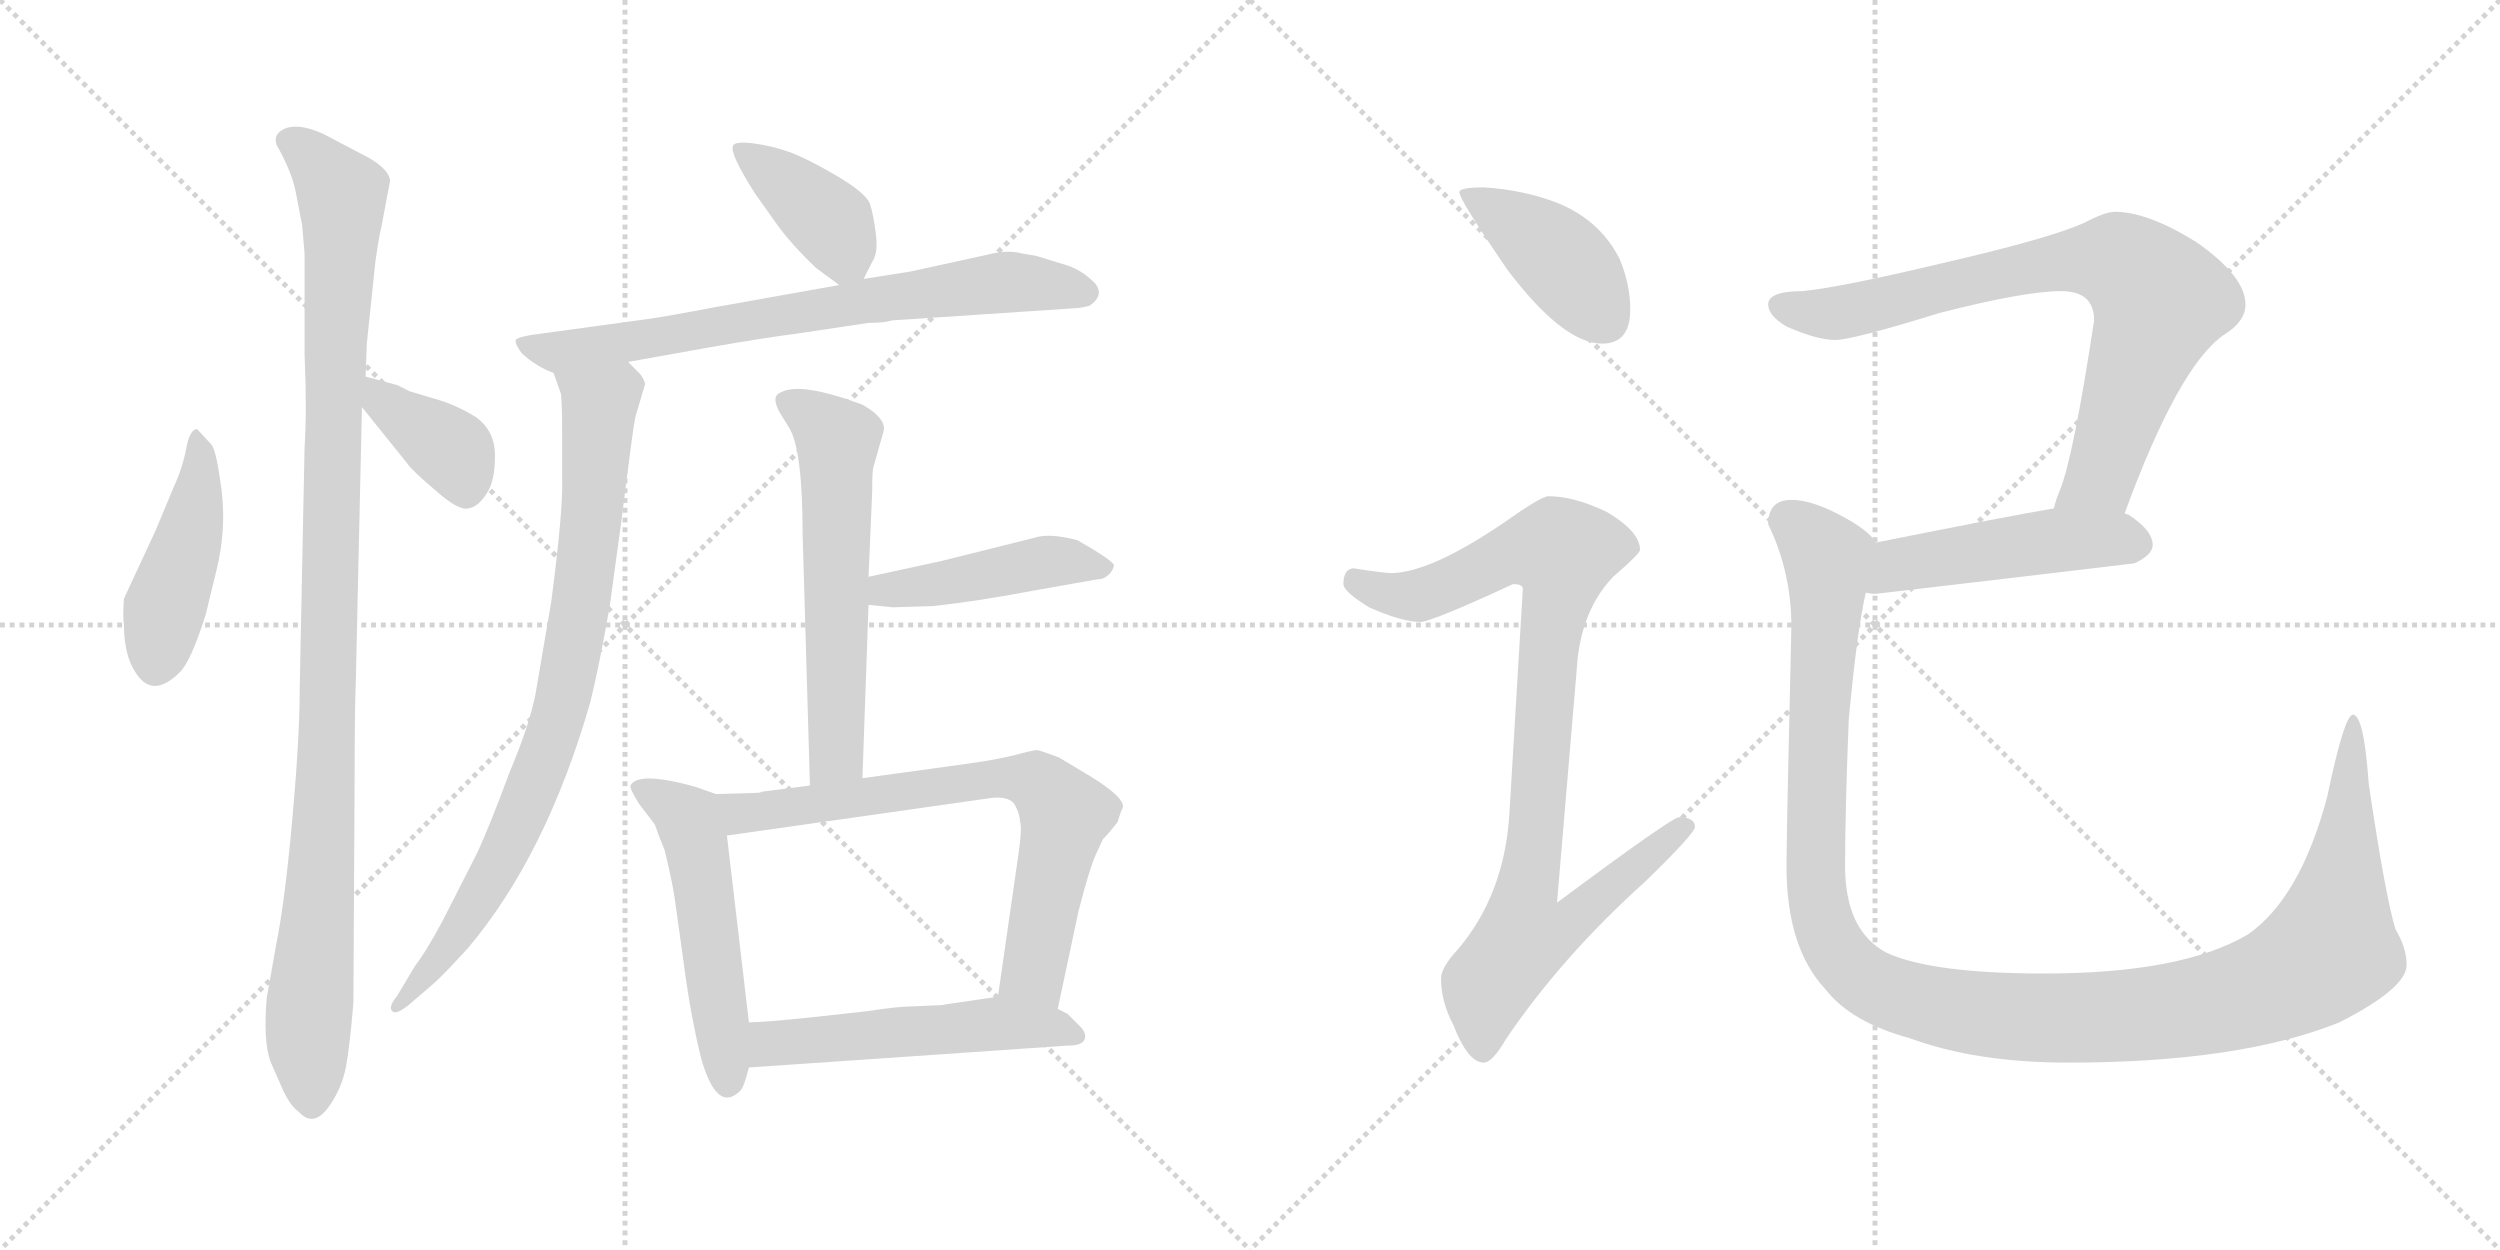 <svg version="1.1" viewBox="0 0 2048 1024" xmlns="http://www.w3.org/2000/svg">
  <g stroke="lightgray" stroke-dasharray="1,1" stroke-width="1" transform="scale(4, 4)">
    <line x1="0" y1="0" x2="256" y2="256"></line>
    <line x1="256" y1="0" x2="0" y2="256"></line>
    <line x1="128" y1="0" x2="128" y2="256"></line>
    <line x1="0" y1="128" x2="256" y2="128"></line>
    <line x1="256" y1="0" x2="512" y2="256"></line>
    <line x1="512" y1="0" x2="256" y2="256"></line>
    <line x1="384" y1="0" x2="384" y2="256"></line>
    <line x1="256" y1="128" x2="512" y2="128"></line>
  </g>
<g transform="scale(1, -1) translate(0, -850)">
   <style type="text/css">
    @keyframes keyframes0 {
      from {
       stroke: black;
       stroke-dashoffset: 450;
       stroke-width: 128;
       }
       59% {
       animation-timing-function: step-end;
       stroke: black;
       stroke-dashoffset: 0;
       stroke-width: 128;
       }
       to {
       stroke: black;
       stroke-width: 1024;
       }
       }
       #make-me-a-hanzi-animation-0 {
         animation: keyframes0 0.616s both;
         animation-delay: 0s;
         animation-timing-function: linear;
       }
    @keyframes keyframes1 {
      from {
       stroke: black;
       stroke-dashoffset: 1061;
       stroke-width: 128;
       }
       78% {
       animation-timing-function: step-end;
       stroke: black;
       stroke-dashoffset: 0;
       stroke-width: 128;
       }
       to {
       stroke: black;
       stroke-width: 1024;
       }
       }
       #make-me-a-hanzi-animation-1 {
         animation: keyframes1 1.113s both;
         animation-delay: 0.616s;
         animation-timing-function: linear;
       }
    @keyframes keyframes2 {
      from {
       stroke: black;
       stroke-dashoffset: 376;
       stroke-width: 128;
       }
       55% {
       animation-timing-function: step-end;
       stroke: black;
       stroke-dashoffset: 0;
       stroke-width: 128;
       }
       to {
       stroke: black;
       stroke-width: 1024;
       }
       }
       #make-me-a-hanzi-animation-2 {
         animation: keyframes2 0.556s both;
         animation-delay: 1.73s;
         animation-timing-function: linear;
       }
    @keyframes keyframes3 {
      from {
       stroke: black;
       stroke-dashoffset: 393;
       stroke-width: 128;
       }
       56% {
       animation-timing-function: step-end;
       stroke: black;
       stroke-dashoffset: 0;
       stroke-width: 128;
       }
       to {
       stroke: black;
       stroke-width: 1024;
       }
       }
       #make-me-a-hanzi-animation-3 {
         animation: keyframes3 0.57s both;
         animation-delay: 2.286s;
         animation-timing-function: linear;
       }
    @keyframes keyframes4 {
      from {
       stroke: black;
       stroke-dashoffset: 720;
       stroke-width: 128;
       }
       70% {
       animation-timing-function: step-end;
       stroke: black;
       stroke-dashoffset: 0;
       stroke-width: 128;
       }
       to {
       stroke: black;
       stroke-width: 1024;
       }
       }
       #make-me-a-hanzi-animation-4 {
         animation: keyframes4 0.836s both;
         animation-delay: 2.855s;
         animation-timing-function: linear;
       }
    @keyframes keyframes5 {
      from {
       stroke: black;
       stroke-dashoffset: 825;
       stroke-width: 128;
       }
       73% {
       animation-timing-function: step-end;
       stroke: black;
       stroke-dashoffset: 0;
       stroke-width: 128;
       }
       to {
       stroke: black;
       stroke-width: 1024;
       }
       }
       #make-me-a-hanzi-animation-5 {
         animation: keyframes5 0.921s both;
         animation-delay: 3.691s;
         animation-timing-function: linear;
       }
    @keyframes keyframes6 {
      from {
       stroke: black;
       stroke-dashoffset: 589;
       stroke-width: 128;
       }
       66% {
       animation-timing-function: step-end;
       stroke: black;
       stroke-dashoffset: 0;
       stroke-width: 128;
       }
       to {
       stroke: black;
       stroke-width: 1024;
       }
       }
       #make-me-a-hanzi-animation-6 {
         animation: keyframes6 0.729s both;
         animation-delay: 4.613s;
         animation-timing-function: linear;
       }
    @keyframes keyframes7 {
      from {
       stroke: black;
       stroke-dashoffset: 449;
       stroke-width: 128;
       }
       59% {
       animation-timing-function: step-end;
       stroke: black;
       stroke-dashoffset: 0;
       stroke-width: 128;
       }
       to {
       stroke: black;
       stroke-width: 1024;
       }
       }
       #make-me-a-hanzi-animation-7 {
         animation: keyframes7 0.615s both;
         animation-delay: 5.342s;
         animation-timing-function: linear;
       }
    @keyframes keyframes8 {
      from {
       stroke: black;
       stroke-dashoffset: 524;
       stroke-width: 128;
       }
       63% {
       animation-timing-function: step-end;
       stroke: black;
       stroke-dashoffset: 0;
       stroke-width: 128;
       }
       to {
       stroke: black;
       stroke-width: 1024;
       }
       }
       #make-me-a-hanzi-animation-8 {
         animation: keyframes8 0.676s both;
         animation-delay: 5.958s;
         animation-timing-function: linear;
       }
    @keyframes keyframes9 {
      from {
       stroke: black;
       stroke-dashoffset: 711;
       stroke-width: 128;
       }
       70% {
       animation-timing-function: step-end;
       stroke: black;
       stroke-dashoffset: 0;
       stroke-width: 128;
       }
       to {
       stroke: black;
       stroke-width: 1024;
       }
       }
       #make-me-a-hanzi-animation-9 {
         animation: keyframes9 0.829s both;
         animation-delay: 6.634s;
         animation-timing-function: linear;
       }
    @keyframes keyframes10 {
      from {
       stroke: black;
       stroke-dashoffset: 525;
       stroke-width: 128;
       }
       63% {
       animation-timing-function: step-end;
       stroke: black;
       stroke-dashoffset: 0;
       stroke-width: 128;
       }
       to {
       stroke: black;
       stroke-width: 1024;
       }
       }
       #make-me-a-hanzi-animation-10 {
         animation: keyframes10 0.677s both;
         animation-delay: 7.463s;
         animation-timing-function: linear;
       }
    @keyframes keyframes11 {
      from {
       stroke: black;
       stroke-dashoffset: 412;
       stroke-width: 128;
       }
       57% {
       animation-timing-function: step-end;
       stroke: black;
       stroke-dashoffset: 0;
       stroke-width: 128;
       }
       to {
       stroke: black;
       stroke-width: 1024;
       }
       }
       #make-me-a-hanzi-animation-11 {
         animation: keyframes11 0.585s both;
         animation-delay: 8.14s;
         animation-timing-function: linear;
       }
    @keyframes keyframes12 {
      from {
       stroke: black;
       stroke-dashoffset: 923;
       stroke-width: 128;
       }
       75% {
       animation-timing-function: step-end;
       stroke: black;
       stroke-dashoffset: 0;
       stroke-width: 128;
       }
       to {
       stroke: black;
       stroke-width: 1024;
       }
       }
       #make-me-a-hanzi-animation-12 {
         animation: keyframes12 1.001s both;
         animation-delay: 8.725s;
         animation-timing-function: linear;
       }
    @keyframes keyframes13 {
      from {
       stroke: black;
       stroke-dashoffset: 774;
       stroke-width: 128;
       }
       72% {
       animation-timing-function: step-end;
       stroke: black;
       stroke-dashoffset: 0;
       stroke-width: 128;
       }
       to {
       stroke: black;
       stroke-width: 1024;
       }
       }
       #make-me-a-hanzi-animation-13 {
         animation: keyframes13 0.88s both;
         animation-delay: 9.726s;
         animation-timing-function: linear;
       }
    @keyframes keyframes14 {
      from {
       stroke: black;
       stroke-dashoffset: 481;
       stroke-width: 128;
       }
       61% {
       animation-timing-function: step-end;
       stroke: black;
       stroke-dashoffset: 0;
       stroke-width: 128;
       }
       to {
       stroke: black;
       stroke-width: 1024;
       }
       }
       #make-me-a-hanzi-animation-14 {
         animation: keyframes14 0.641s both;
         animation-delay: 10.606s;
         animation-timing-function: linear;
       }
    @keyframes keyframes15 {
      from {
       stroke: black;
       stroke-dashoffset: 1246;
       stroke-width: 128;
       }
       80% {
       animation-timing-function: step-end;
       stroke: black;
       stroke-dashoffset: 0;
       stroke-width: 128;
       }
       to {
       stroke: black;
       stroke-width: 1024;
       }
       }
       #make-me-a-hanzi-animation-15 {
         animation: keyframes15 1.264s both;
         animation-delay: 11.248s;
         animation-timing-function: linear;
       }
</style>
<path d="M 173.5 485.5 L 161.5 498.5 Q 155.5 498.5 152.5 482.5 Q 149.5 466.5 142.5 451.5 L 127.5 415.5 L 101.5 359.5 Q 100.5 344.5 101.5 338.5 Q 101.5 309.5 114.5 294.5 Q 127.5 279.5 147.5 299.5 Q 156.5 308.5 168.5 346.5 L 177.5 383.5 Q 185.5 416.5 181.5 448.5 Q 177.5 479.5 173.5 485.5 Z" fill="lightgray"></path> 
<path d="M 312.5 664.5 L 319.5 701.5 Q 319.5 710.5 302.5 720.5 L 264.5 740.5 Q 239.5 751.5 228.5 741.5 Q 224.5 737.5 226.5 731.5 Q 239.5 708.5 242.5 691.5 L 247.5 665.5 L 249.5 642.5 L 249.5 559.5 Q 251.5 513.5 249.5 483.5 L 245.5 285.5 Q 245.5 245.5 239.5 179.5 Q 233.5 112.5 226.5 77.5 L 218.5 32.5 Q 215.5 -2.5 221.5 -19.5 L 232.5 -44.5 Q 238.5 -56.5 244.5 -60.5 Q 257.5 -75.5 271.5 -53.5 Q 280.5 -39.5 283.5 -23.5 Q 286.5 -7.5 289.5 28.5 L 290.5 210.5 Q 290.5 267.5 291.5 292.5 L 296.5 516.5 L 299.5 541.5 L 300.5 568.5 L 307.5 635.5 Q 310.5 656.5 312.5 664.5 Z" fill="lightgray"></path> 
<path d="M 296.5 516.5 L 333.5 470.5 Q 337.5 464.5 356.5 448.5 Q 375.5 431.5 383.5 433.5 Q 391.5 434.5 398.5 445.5 Q 405.5 455.5 405.5 476.5 Q 405.5 497.5 389.5 508.5 Q 373.5 518.5 355.5 523.5 L 335.5 529.5 L 325.5 534.5 L 299.5 541.5 C 270.5 549.5 277.5 539.5 296.5 516.5 Z" fill="lightgray"></path> 
<path d="M 707.5 621.5 L 714.5 635.5 Q 719.5 642.5 717.5 658.5 Q 715.5 674.5 712.5 683.5 Q 708.5 692.5 684.5 706.5 Q 660.5 720.5 646.5 725.5 Q 632.5 730.5 617.5 732.5 Q 601.5 734.5 600.5 730.5 Q 597.5 724.5 618.5 691.5 L 635.5 667.5 Q 647.5 650.5 668.5 630.5 L 687.5 616.5 C 700.5 607.5 700.5 607.5 707.5 621.5 Z" fill="lightgray"></path> 
<path d="M 514.5 553.5 L 581.5 565.5 Q 627.5 573.5 651.5 576.5 L 711.5 585.5 Q 724.5 585.5 730.5 587.5 L 880.5 597.5 Q 884.5 597.5 892.5 599.5 Q 905.5 608.5 896.5 618.5 Q 886.5 628.5 874.5 632.5 L 848.5 640.5 L 836.5 642.5 Q 825.5 645.5 809.5 641.5 L 745.5 627.5 L 707.5 621.5 L 687.5 616.5 L 586.5 598.5 Q 544.5 590.5 529.5 588.5 L 434.5 575.5 Q 423.5 573.5 422.5 571.5 Q 421.5 568.5 427.5 560.5 Q 439.5 549.5 453.5 544.5 C 456.5 543.5 484.5 548.5 514.5 553.5 Z" fill="lightgray"></path> 
<path d="M 520.5 508.5 L 528.5 535.5 Q 527.5 539.5 524.5 543.5 L 514.5 553.5 C 494.5 575.5 443.5 572.5 453.5 544.5 L 459.5 527.5 Q 460.5 518.5 460.5 497.5 L 460.5 458.5 Q 461.5 432.5 451.5 356.5 L 438.5 280.5 Q 433.5 255.5 417.5 217.5 Q 400.5 171.5 390.5 150.5 L 362.5 95.5 Q 348.5 69.5 340.5 59.5 L 325.5 34.5 Q 317.5 24.5 321.5 21.5 Q 324.5 18.5 334.5 26.5 L 355.5 44.5 Q 362.5 50.5 383.5 73.5 Q 447.5 149.5 483.5 274.5 Q 490.5 302.5 499.5 353.5 L 509.5 426.5 Q 518.5 499.5 520.5 508.5 Z" fill="lightgray"></path> 
<path d="M 706.5 212.5 L 711.5 354.5 L 711.5 377.5 L 714.5 447.5 Q 714.5 464.5 715.5 467.5 L 723.5 495.5 Q 727.5 506.5 706.5 518.5 Q 655.5 537.5 639.5 528.5 Q 631.5 525.5 638.5 512.5 L 646.5 499.5 Q 657.5 481.5 657.5 412.5 L 663.5 206.5 C 664.5 176.5 705.5 182.5 706.5 212.5 Z" fill="lightgray"></path> 
<path d="M 711.5 354.5 L 731.5 352.5 L 764.5 353.5 Q 801.5 357.5 848.5 366.5 L 899.5 375.5 Q 904.5 375.5 908.5 379.5 Q 912.5 383.5 912.5 387.5 Q 907.5 393.5 882.5 407.5 Q 859.5 413.5 847.5 409.5 L 771.5 390.5 L 711.5 377.5 C 682.5 371.5 681.5 357.5 711.5 354.5 Z" fill="lightgray"></path> 
<path d="M 586.5 199.5 L 569.5 205.5 Q 522.5 218.5 516.5 206.5 Q 515.5 204.5 523.5 191.5 L 536.5 174.5 Q 539.5 165.5 544.5 153.5 Q 550.5 128.5 552.5 115.5 L 559.5 65.5 Q 565.5 18.5 574.5 -17.5 Q 587.5 -62.5 606.5 -43.5 Q 609.5 -40.5 613.5 -24.5 L 613.5 12.5 L 595.5 165.5 C 591.5 195.5 591.5 197.5 586.5 199.5 Z" fill="lightgray"></path> 
<path d="M 620.5 200.5 L 586.5 199.5 C 556.5 198.5 565.5 161.5 595.5 165.5 L 813.5 196.5 Q 827.5 197.5 831.5 190.5 Q 835.5 182.5 835.5 177.5 Q 837.5 172.5 834.5 151.5 L 817.5 33.5 C 813.5 3.5 860.5 -5.5 866.5 23.5 L 883.5 103.5 Q 892.5 138.5 897.5 149.5 L 903.5 162.5 Q 908.5 167.5 915.5 176.5 Q 918.5 186.5 919.5 187.5 Q 923.5 195.5 892.5 214.5 L 867.5 229.5 Q 851.5 235.5 849.5 235.5 Q 846.5 235.5 831.5 231.5 Q 815.5 227.5 793.5 224.5 L 706.5 212.5 L 663.5 206.5 L 624.5 201.5 Q 622.5 200.5 620.5 200.5 Z" fill="lightgray"></path> 
<path d="M 613.5 -24.5 L 875.5 -6.5 Q 886.5 -6.5 888.5 -1.5 Q 890.5 3.5 884.5 9.5 L 874.5 19.5 L 866.5 23.5 C 840.5 36.5 840.5 36.5 817.5 33.5 L 776.5 27.5 Q 772.5 26.5 768.5 26.5 L 745.5 25.5 Q 735.5 25.5 709.5 21.5 L 663.5 16.5 Q 625.5 12.5 613.5 12.5 C 583.5 11.5 583.5 -26.5 613.5 -24.5 Z" fill="lightgray"></path> 
<path d="M 1215.5 696.5 Q 1195.5 696.5 1195.5 692.5 Q 1195.5 686.5 1234.5 629.5 Q 1280.5 568.5 1312.5 568.5 Q 1335.5 568.5 1335.5 596.5 Q 1335.5 617.5 1326.5 638.5 Q 1310.5 669.5 1276.5 683.5 Q 1248.5 694.5 1215.5 696.5 Z" fill="lightgray"></path> 
<path d="M 1268.5 443.5 Q 1262.5 443.5 1231.5 421.5 Q 1172.5 381.5 1140.5 380.5 Q 1133.5 380.5 1108.5 384.5 Q 1100.5 383.5 1100.5 371.5 Q 1100.5 365.5 1121.5 352.5 Q 1148.5 340.5 1163.5 340.5 Q 1172.5 340.5 1239.5 371.5 Q 1247.5 371.5 1247.5 367.5 L 1236.5 183.5 Q 1232.5 117.5 1194.5 72.5 Q 1180.5 57.5 1180.5 48.5 Q 1180.5 29.5 1190.5 10.5 Q 1202.5 -20.5 1215.5 -20.5 Q 1222.5 -20.5 1233.5 -1.5 Q 1279.5 66.5 1348.5 128.5 Q 1388.5 167.5 1388.5 172.5 Q 1388.5 180.5 1375.5 180.5 Q 1369.5 180.5 1275.5 110.5 L 1292.5 311.5 Q 1297.5 352.5 1321.5 377.5 Q 1343.5 396.5 1343.5 399.5 Q 1343.5 414.5 1316.5 430.5 Q 1289.5 443.5 1268.5 443.5 Z" fill="lightgray"></path> 
<path d="M 1732.5 676.5 Q 1724.5 676.5 1707.5 667.5 Q 1678.5 654.5 1591.5 634.5 Q 1507.5 614.5 1476.5 611.5 Q 1448.5 611.5 1448.5 600.5 Q 1448.5 591.5 1463.5 582.5 Q 1488.5 571.5 1503.5 571.5 Q 1517.5 571.5 1588.5 593.5 Q 1658.5 611.5 1688.5 611.5 Q 1715.5 611.5 1715.5 587.5 Q 1698.5 475.5 1687.5 448.5 Q 1684.5 441.5 1682.5 433.5 C 1672.5 405.5 1729.5 401.5 1740.5 429.5 Q 1784.5 549.5 1821.5 575.5 Q 1839.5 586.5 1839.5 600.5 Q 1839.5 623.5 1799.5 651.5 Q 1759.5 676.5 1732.5 676.5 Z" fill="lightgray"></path> 
<path d="M 1682.5 433.5 Q 1646.5 427.5 1536.5 405.5 C 1507.5 399.5 1498.5 368.5 1528.5 364.5 Q 1532.5 363.5 1536.5 363.5 Q 1639.5 375.5 1748.5 388.5 Q 1763.5 395.5 1763.5 403.5 Q 1763.5 415.5 1743.5 428.5 Q 1742.5 428.5 1740.5 429.5 L 1682.5 433.5 Z" fill="lightgray"></path> 
<path d="M 1536.5 405.5 Q 1531.5 415.5 1506.5 428.5 Q 1483.5 440.5 1467.5 440.5 Q 1448.5 440.5 1448.5 420.5 Q 1467.5 381.5 1467.5 336.5 Q 1463.5 166.5 1463.5 140.5 Q 1463.5 73.5 1495.5 39.5 Q 1516.5 12.5 1564.5 -0.5 Q 1618.5 -20.5 1694.5 -20.5 Q 1834.5 -20.5 1916.5 12.5 Q 1971.5 40.5 1971.5 59.5 Q 1971.5 73.5 1962.5 88.5 Q 1954.5 113.5 1940.5 207.5 Q 1936.5 264.5 1927.5 264.5 Q 1920.5 264.5 1906.5 197.5 Q 1884.5 114.5 1841.5 84.5 Q 1787.5 52.5 1674.5 52.5 Q 1582.5 52.5 1545.5 69.5 Q 1511.5 87.5 1511.5 140.5 Q 1511.5 185.5 1514.5 260.5 Q 1521.5 335.5 1528.5 364.5 C 1533.5 394.5 1536.5 405.5 1536.5 405.5 Z" fill="lightgray"></path> 
      <clipPath id="make-me-a-hanzi-clip-0">
      <path d="M 173.5 485.5 L 161.5 498.5 Q 155.5 498.5 152.5 482.5 Q 149.5 466.5 142.5 451.5 L 127.5 415.5 L 101.5 359.5 Q 100.5 344.5 101.5 338.5 Q 101.5 309.5 114.5 294.5 Q 127.5 279.5 147.5 299.5 Q 156.5 308.5 168.5 346.5 L 177.5 383.5 Q 185.5 416.5 181.5 448.5 Q 177.5 479.5 173.5 485.5 Z" fill="lightgray"></path>
      </clipPath>
      <path clip-path="url(#make-me-a-hanzi-clip-0)" d="M 161.5 492.5 L 164.5 455.5 L 127.5 303.5 " fill="none" id="make-me-a-hanzi-animation-0" stroke-dasharray="322 644" stroke-linecap="round"></path>

      <clipPath id="make-me-a-hanzi-clip-1">
      <path d="M 312.5 664.5 L 319.5 701.5 Q 319.5 710.5 302.5 720.5 L 264.5 740.5 Q 239.5 751.5 228.5 741.5 Q 224.5 737.5 226.5 731.5 Q 239.5 708.5 242.5 691.5 L 247.5 665.5 L 249.5 642.5 L 249.5 559.5 Q 251.5 513.5 249.5 483.5 L 245.5 285.5 Q 245.5 245.5 239.5 179.5 Q 233.5 112.5 226.5 77.5 L 218.5 32.5 Q 215.5 -2.5 221.5 -19.5 L 232.5 -44.5 Q 238.5 -56.5 244.5 -60.5 Q 257.5 -75.5 271.5 -53.5 Q 280.5 -39.5 283.5 -23.5 Q 286.5 -7.5 289.5 28.5 L 290.5 210.5 Q 290.5 267.5 291.5 292.5 L 296.5 516.5 L 299.5 541.5 L 300.5 568.5 L 307.5 635.5 Q 310.5 656.5 312.5 664.5 Z" fill="lightgray"></path>
      </clipPath>
      <path clip-path="url(#make-me-a-hanzi-clip-1)" d="M 237.5 734.5 L 251.5 726.5 L 280.5 689.5 L 267.5 219.5 L 252.5 8.5 L 256.5 -51.5 " fill="none" id="make-me-a-hanzi-animation-1" stroke-dasharray="933 1866" stroke-linecap="round"></path>

      <clipPath id="make-me-a-hanzi-clip-2">
      <path d="M 296.5 516.5 L 333.5 470.5 Q 337.5 464.5 356.5 448.5 Q 375.5 431.5 383.5 433.5 Q 391.5 434.5 398.5 445.5 Q 405.5 455.5 405.5 476.5 Q 405.5 497.5 389.5 508.5 Q 373.5 518.5 355.5 523.5 L 335.5 529.5 L 325.5 534.5 L 299.5 541.5 C 270.5 549.5 277.5 539.5 296.5 516.5 Z" fill="lightgray"></path>
      </clipPath>
      <path clip-path="url(#make-me-a-hanzi-clip-2)" d="M 304.5 534.5 L 314.5 520.5 L 371.5 478.5 L 381.5 448.5 " fill="none" id="make-me-a-hanzi-animation-2" stroke-dasharray="248 496" stroke-linecap="round"></path>

      <clipPath id="make-me-a-hanzi-clip-3">
      <path d="M 707.5 621.5 L 714.5 635.5 Q 719.5 642.5 717.5 658.5 Q 715.5 674.5 712.5 683.5 Q 708.5 692.5 684.5 706.5 Q 660.5 720.5 646.5 725.5 Q 632.5 730.5 617.5 732.5 Q 601.5 734.5 600.5 730.5 Q 597.5 724.5 618.5 691.5 L 635.5 667.5 Q 647.5 650.5 668.5 630.5 L 687.5 616.5 C 700.5 607.5 700.5 607.5 707.5 621.5 Z" fill="lightgray"></path>
      </clipPath>
      <path clip-path="url(#make-me-a-hanzi-clip-3)" d="M 605.5 727.5 L 680.5 667.5 L 692.5 641.5 L 689.5 629.5 " fill="none" id="make-me-a-hanzi-animation-3" stroke-dasharray="265 530" stroke-linecap="round"></path>

      <clipPath id="make-me-a-hanzi-clip-4">
      <path d="M 514.5 553.5 L 581.5 565.5 Q 627.5 573.5 651.5 576.5 L 711.5 585.5 Q 724.5 585.5 730.5 587.5 L 880.5 597.5 Q 884.5 597.5 892.5 599.5 Q 905.5 608.5 896.5 618.5 Q 886.5 628.5 874.5 632.5 L 848.5 640.5 L 836.5 642.5 Q 825.5 645.5 809.5 641.5 L 745.5 627.5 L 707.5 621.5 L 687.5 616.5 L 586.5 598.5 Q 544.5 590.5 529.5 588.5 L 434.5 575.5 Q 423.5 573.5 422.5 571.5 Q 421.5 568.5 427.5 560.5 Q 439.5 549.5 453.5 544.5 C 456.5 543.5 484.5 548.5 514.5 553.5 Z" fill="lightgray"></path>
      </clipPath>
      <path clip-path="url(#make-me-a-hanzi-clip-4)" d="M 430.5 568.5 L 453.5 561.5 L 474.5 563.5 L 820.5 618.5 L 888.5 610.5 " fill="none" id="make-me-a-hanzi-animation-4" stroke-dasharray="592 1184" stroke-linecap="round"></path>

      <clipPath id="make-me-a-hanzi-clip-5">
      <path d="M 520.5 508.5 L 528.5 535.5 Q 527.5 539.5 524.5 543.5 L 514.5 553.5 C 494.5 575.5 443.5 572.5 453.5 544.5 L 459.5 527.5 Q 460.5 518.5 460.5 497.5 L 460.5 458.5 Q 461.5 432.5 451.5 356.5 L 438.5 280.5 Q 433.5 255.5 417.5 217.5 Q 400.5 171.5 390.5 150.5 L 362.5 95.5 Q 348.5 69.5 340.5 59.5 L 325.5 34.5 Q 317.5 24.5 321.5 21.5 Q 324.5 18.5 334.5 26.5 L 355.5 44.5 Q 362.5 50.5 383.5 73.5 Q 447.5 149.5 483.5 274.5 Q 490.5 302.5 499.5 353.5 L 509.5 426.5 Q 518.5 499.5 520.5 508.5 Z" fill="lightgray"></path>
      </clipPath>
      <path clip-path="url(#make-me-a-hanzi-clip-5)" d="M 461.5 542.5 L 491.5 518.5 L 481.5 393.5 L 459.5 270.5 L 410.5 145.5 L 368.5 75.5 L 326.5 26.5 " fill="none" id="make-me-a-hanzi-animation-5" stroke-dasharray="697 1394" stroke-linecap="round"></path>

      <clipPath id="make-me-a-hanzi-clip-6">
      <path d="M 706.5 212.5 L 711.5 354.5 L 711.5 377.5 L 714.5 447.5 Q 714.5 464.5 715.5 467.5 L 723.5 495.5 Q 727.5 506.5 706.5 518.5 Q 655.5 537.5 639.5 528.5 Q 631.5 525.5 638.5 512.5 L 646.5 499.5 Q 657.5 481.5 657.5 412.5 L 663.5 206.5 C 664.5 176.5 705.5 182.5 706.5 212.5 Z" fill="lightgray"></path>
      </clipPath>
      <path clip-path="url(#make-me-a-hanzi-clip-6)" d="M 644.5 520.5 L 686.5 490.5 L 685.5 236.5 L 669.5 214.5 " fill="none" id="make-me-a-hanzi-animation-6" stroke-dasharray="461 922" stroke-linecap="round"></path>

      <clipPath id="make-me-a-hanzi-clip-7">
      <path d="M 711.5 354.5 L 731.5 352.5 L 764.5 353.5 Q 801.5 357.5 848.5 366.5 L 899.5 375.5 Q 904.5 375.5 908.5 379.5 Q 912.5 383.5 912.5 387.5 Q 907.5 393.5 882.5 407.5 Q 859.5 413.5 847.5 409.5 L 771.5 390.5 L 711.5 377.5 C 682.5 371.5 681.5 357.5 711.5 354.5 Z" fill="lightgray"></path>
      </clipPath>
      <path clip-path="url(#make-me-a-hanzi-clip-7)" d="M 717.5 360.5 L 725.5 366.5 L 861.5 390.5 L 906.5 385.5 " fill="none" id="make-me-a-hanzi-animation-7" stroke-dasharray="321 642" stroke-linecap="round"></path>

      <clipPath id="make-me-a-hanzi-clip-8">
      <path d="M 586.5 199.5 L 569.5 205.5 Q 522.5 218.5 516.5 206.5 Q 515.5 204.5 523.5 191.5 L 536.5 174.5 Q 539.5 165.5 544.5 153.5 Q 550.5 128.5 552.5 115.5 L 559.5 65.5 Q 565.5 18.5 574.5 -17.5 Q 587.5 -62.5 606.5 -43.5 Q 609.5 -40.5 613.5 -24.5 L 613.5 12.5 L 595.5 165.5 C 591.5 195.5 591.5 197.5 586.5 199.5 Z" fill="lightgray"></path>
      </clipPath>
      <path clip-path="url(#make-me-a-hanzi-clip-8)" d="M 521.5 205.5 L 554.5 188.5 L 565.5 175.5 L 595.5 -36.5 " fill="none" id="make-me-a-hanzi-animation-8" stroke-dasharray="396 792" stroke-linecap="round"></path>

      <clipPath id="make-me-a-hanzi-clip-9">
      <path d="M 620.5 200.5 L 586.5 199.5 C 556.5 198.5 565.5 161.5 595.5 165.5 L 813.5 196.5 Q 827.5 197.5 831.5 190.5 Q 835.5 182.5 835.5 177.5 Q 837.5 172.5 834.5 151.5 L 817.5 33.5 C 813.5 3.5 860.5 -5.5 866.5 23.5 L 883.5 103.5 Q 892.5 138.5 897.5 149.5 L 903.5 162.5 Q 908.5 167.5 915.5 176.5 Q 918.5 186.5 919.5 187.5 Q 923.5 195.5 892.5 214.5 L 867.5 229.5 Q 851.5 235.5 849.5 235.5 Q 846.5 235.5 831.5 231.5 Q 815.5 227.5 793.5 224.5 L 706.5 212.5 L 663.5 206.5 L 624.5 201.5 Q 622.5 200.5 620.5 200.5 Z" fill="lightgray"></path>
      </clipPath>
      <path clip-path="url(#make-me-a-hanzi-clip-9)" d="M 592.5 194.5 L 616.5 183.5 L 816.5 212.5 L 852.5 207.5 L 872.5 183.5 L 846.5 54.5 L 861.5 31.5 " fill="none" id="make-me-a-hanzi-animation-9" stroke-dasharray="583 1166" stroke-linecap="round"></path>

      <clipPath id="make-me-a-hanzi-clip-10">
      <path d="M 613.5 -24.5 L 875.5 -6.5 Q 886.5 -6.5 888.5 -1.5 Q 890.5 3.5 884.5 9.5 L 874.5 19.5 L 866.5 23.5 C 840.5 36.5 840.5 36.5 817.5 33.5 L 776.5 27.5 Q 772.5 26.5 768.5 26.5 L 745.5 25.5 Q 735.5 25.5 709.5 21.5 L 663.5 16.5 Q 625.5 12.5 613.5 12.5 C 583.5 11.5 583.5 -26.5 613.5 -24.5 Z" fill="lightgray"></path>
      </clipPath>
      <path clip-path="url(#make-me-a-hanzi-clip-10)" d="M 617.5 6.5 L 631.5 -5.5 L 813.5 11.5 L 857.5 9.5 L 879.5 1.5 " fill="none" id="make-me-a-hanzi-animation-10" stroke-dasharray="397 794" stroke-linecap="round"></path>

      <clipPath id="make-me-a-hanzi-clip-11">
      <path d="M 1215.5 696.5 Q 1195.5 696.5 1195.5 692.5 Q 1195.5 686.5 1234.5 629.5 Q 1280.5 568.5 1312.5 568.5 Q 1335.5 568.5 1335.5 596.5 Q 1335.5 617.5 1326.5 638.5 Q 1310.5 669.5 1276.5 683.5 Q 1248.5 694.5 1215.5 696.5 Z" fill="lightgray"></path>
      </clipPath>
      <path clip-path="url(#make-me-a-hanzi-clip-11)" d="M 1199.5 691.5 L 1279.5 636.5 L 1314.5 588.5 " fill="none" id="make-me-a-hanzi-animation-11" stroke-dasharray="284 568" stroke-linecap="round"></path>

      <clipPath id="make-me-a-hanzi-clip-12">
      <path d="M 1268.5 443.5 Q 1262.5 443.5 1231.5 421.5 Q 1172.5 381.5 1140.5 380.5 Q 1133.5 380.5 1108.5 384.5 Q 1100.5 383.5 1100.5 371.5 Q 1100.5 365.5 1121.5 352.5 Q 1148.5 340.5 1163.5 340.5 Q 1172.5 340.5 1239.5 371.5 Q 1247.5 371.5 1247.5 367.5 L 1236.5 183.5 Q 1232.5 117.5 1194.5 72.5 Q 1180.5 57.5 1180.5 48.5 Q 1180.5 29.5 1190.5 10.5 Q 1202.5 -20.5 1215.5 -20.5 Q 1222.5 -20.5 1233.5 -1.5 Q 1279.5 66.5 1348.5 128.5 Q 1388.5 167.5 1388.5 172.5 Q 1388.5 180.5 1375.5 180.5 Q 1369.5 180.5 1275.5 110.5 L 1292.5 311.5 Q 1297.5 352.5 1321.5 377.5 Q 1343.5 396.5 1343.5 399.5 Q 1343.5 414.5 1316.5 430.5 Q 1289.5 443.5 1268.5 443.5 Z" fill="lightgray"></path>
      </clipPath>
      <path clip-path="url(#make-me-a-hanzi-clip-12)" d="M 1111.5 373.5 L 1136.5 363.5 L 1165.5 362.5 L 1236.5 396.5 L 1280.5 397.5 L 1250.5 120.5 L 1287.5 117.5 L 1295.5 106.5 L 1281.5 90.5 L 1248.5 82.5 L 1218.5 43.5 L 1214.5 -10.5 " fill="none" id="make-me-a-hanzi-animation-12" stroke-dasharray="795 1590" stroke-linecap="round"></path>

      <clipPath id="make-me-a-hanzi-clip-13">
      <path d="M 1732.5 676.5 Q 1724.5 676.5 1707.5 667.5 Q 1678.5 654.5 1591.5 634.5 Q 1507.5 614.5 1476.5 611.5 Q 1448.5 611.5 1448.5 600.5 Q 1448.5 591.5 1463.5 582.5 Q 1488.5 571.5 1503.5 571.5 Q 1517.5 571.5 1588.5 593.5 Q 1658.5 611.5 1688.5 611.5 Q 1715.5 611.5 1715.5 587.5 Q 1698.5 475.5 1687.5 448.5 Q 1684.5 441.5 1682.5 433.5 C 1672.5 405.5 1729.5 401.5 1740.5 429.5 Q 1784.5 549.5 1821.5 575.5 Q 1839.5 586.5 1839.5 600.5 Q 1839.5 623.5 1799.5 651.5 Q 1759.5 676.5 1732.5 676.5 Z" fill="lightgray"></path>
      </clipPath>
      <path clip-path="url(#make-me-a-hanzi-clip-13)" d="M 1458.5 599.5 L 1500.5 592.5 L 1676.5 633.5 L 1740.5 633.5 L 1769.5 603.5 L 1720.5 458.5 L 1690.5 439.5 " fill="none" id="make-me-a-hanzi-animation-13" stroke-dasharray="646 1292" stroke-linecap="round"></path>

      <clipPath id="make-me-a-hanzi-clip-14">
      <path d="M 1682.5 433.5 Q 1646.5 427.5 1536.5 405.5 C 1507.5 399.5 1498.5 368.5 1528.5 364.5 Q 1532.5 363.5 1536.5 363.5 Q 1639.5 375.5 1748.5 388.5 Q 1763.5 395.5 1763.5 403.5 Q 1763.5 415.5 1743.5 428.5 Q 1742.5 428.5 1740.5 429.5 L 1682.5 433.5 Z" fill="lightgray"></path>
      </clipPath>
      <path clip-path="url(#make-me-a-hanzi-clip-14)" d="M 1533.5 370.5 L 1555.5 387.5 L 1608.5 396.5 L 1682.5 407.5 L 1751.5 404.5 " fill="none" id="make-me-a-hanzi-animation-14" stroke-dasharray="353 706" stroke-linecap="round"></path>

      <clipPath id="make-me-a-hanzi-clip-15">
      <path d="M 1536.5 405.5 Q 1531.5 415.5 1506.5 428.5 Q 1483.5 440.5 1467.5 440.5 Q 1448.5 440.5 1448.5 420.5 Q 1467.5 381.5 1467.5 336.5 Q 1463.5 166.5 1463.5 140.5 Q 1463.5 73.5 1495.5 39.5 Q 1516.5 12.5 1564.5 -0.5 Q 1618.5 -20.5 1694.5 -20.5 Q 1834.5 -20.5 1916.5 12.5 Q 1971.5 40.5 1971.5 59.5 Q 1971.5 73.5 1962.5 88.5 Q 1954.5 113.5 1940.5 207.5 Q 1936.5 264.5 1927.5 264.5 Q 1920.5 264.5 1906.5 197.5 Q 1884.5 114.5 1841.5 84.5 Q 1787.5 52.5 1674.5 52.5 Q 1582.5 52.5 1545.5 69.5 Q 1511.5 87.5 1511.5 140.5 Q 1511.5 185.5 1514.5 260.5 Q 1521.5 335.5 1528.5 364.5 C 1533.5 394.5 1536.5 405.5 1536.5 405.5 Z" fill="lightgray"></path>
      </clipPath>
      <path clip-path="url(#make-me-a-hanzi-clip-15)" d="M 1465.5 423.5 L 1497.5 391.5 L 1488.5 217.5 L 1491.5 101.5 L 1511.5 61.5 L 1527.5 46.5 L 1564.5 30.5 L 1671.5 15.5 L 1754.5 18.5 L 1843.5 36.5 L 1883.5 53.5 L 1910.5 77.5 L 1926.5 193.5 L 1922.5 206.5 L 1928.5 218.5 L 1927.5 260.5 " fill="none" id="make-me-a-hanzi-animation-15" stroke-dasharray="1118 2236" stroke-linecap="round"></path>

</g>
</svg>
